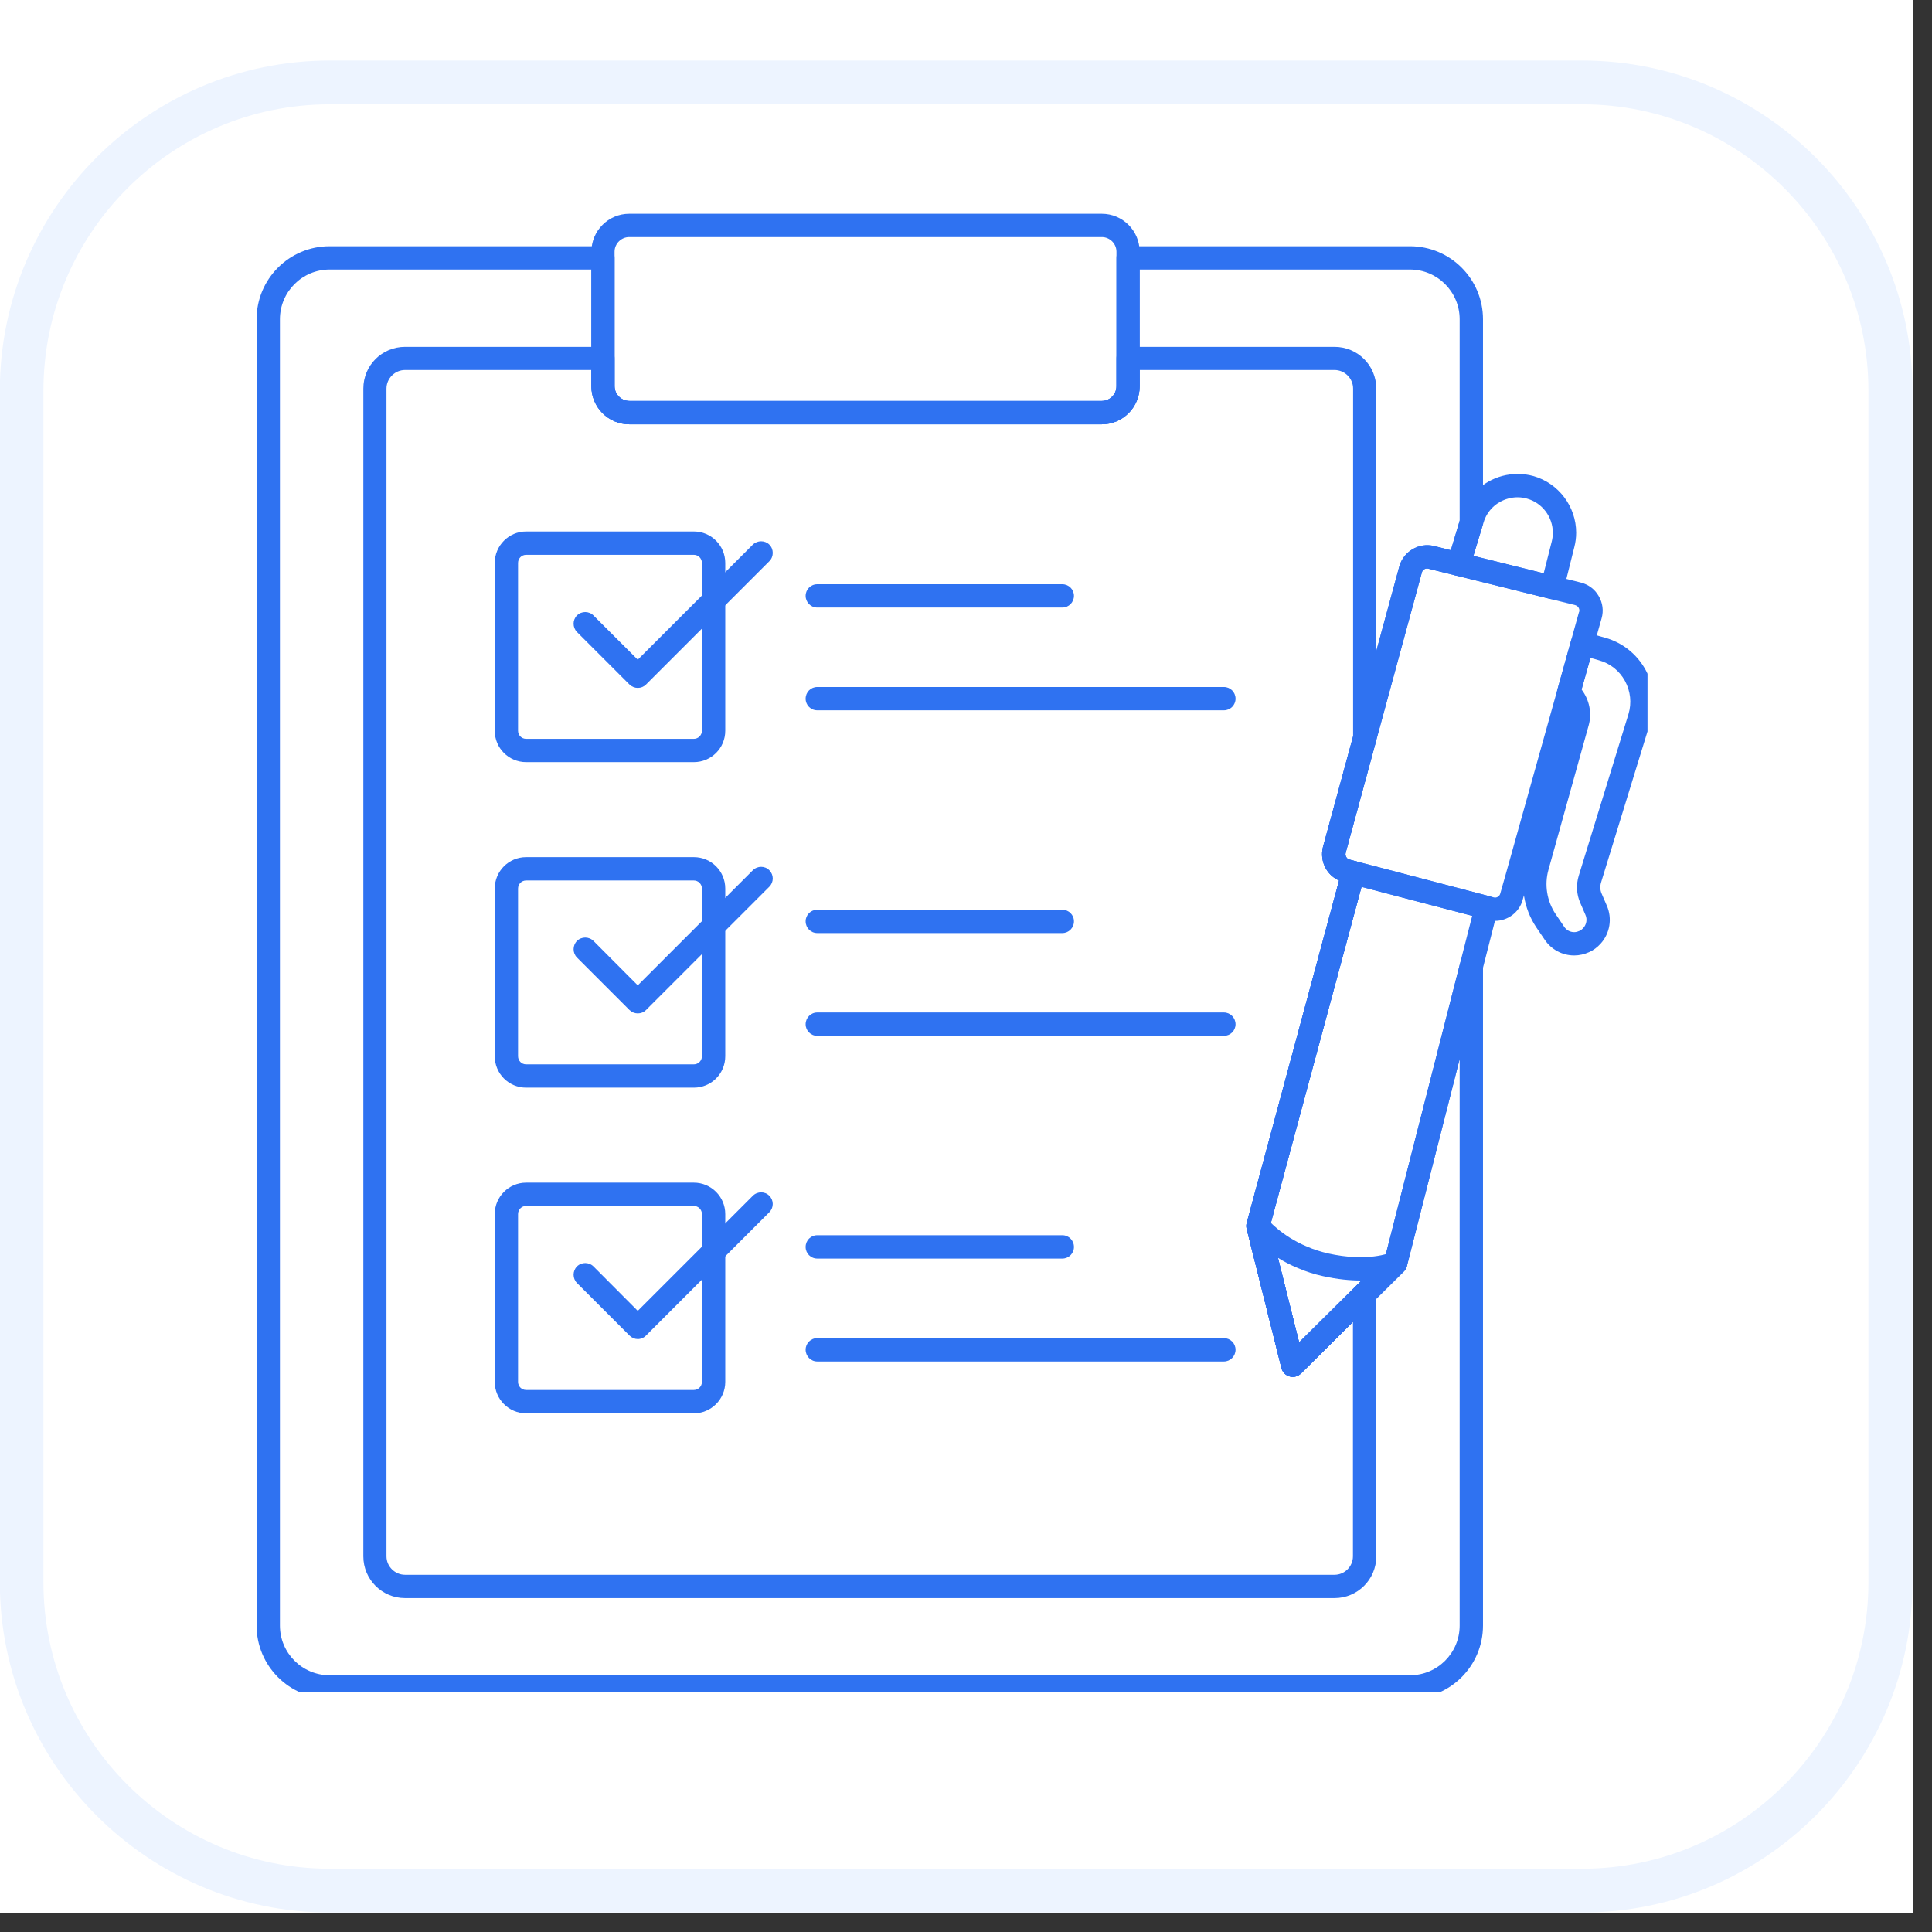 <svg xmlns="http://www.w3.org/2000/svg" xmlns:xlink="http://www.w3.org/1999/xlink" width="66" zoomAndPan="magnify" viewBox="0 0 49.5 49.5" height="66" preserveAspectRatio="xMidYMid meet" version="1.0"><rect x="0" y="0" width="49.5" height="49.5" fill="#333333" stroke="none"/><defs><clipPath id="fa100bc3f2"><path d="M 0 0 L 49.004 0 L 49.004 49.004 L 0 49.004 Z M 0 0 " clip-rule="nonzero"/></clipPath><clipPath id="349a8734f2"><path d="M 0.469 2.027 L 48.527 2.027 L 48.527 48.527 L 0.469 48.527 Z M 0.469 2.027 " clip-rule="nonzero"/></clipPath><clipPath id="8eea71a09e"><path d="M 40.543 2.109 C 44.91 2.109 48.441 5.652 48.441 10.008 L 48.441 40.543 C 48.441 44.91 44.902 48.441 40.543 48.441 L 8.449 48.441 C 4.086 48.441 0.555 44.902 0.555 40.543 L 0.555 10.008 C 0.555 5.641 4.094 2.109 8.449 2.109 Z M 40.543 2.109 " clip-rule="nonzero"/></clipPath><clipPath id="48e614d77b"><path d="M 0 1.551 L 49 1.551 L 49 49 L 0 49 Z M 0 1.551 " clip-rule="nonzero"/></clipPath><clipPath id="7794ad176c"><path d="M 49 10.008 L 49 40.543 C 49 45.203 45.203 49 40.543 49 L 8.449 49 C 3.789 49 -0.004 45.203 -0.004 40.543 L -0.004 10.008 C -0.004 5.348 3.789 1.551 8.449 1.551 L 40.535 1.551 C 45.203 1.551 49 5.348 49 10.008 Z M 1.113 40.543 C 1.113 44.586 4.406 47.879 8.449 47.879 L 40.535 47.879 C 44.578 47.879 47.871 44.586 47.871 40.543 L 47.871 10.008 C 47.871 5.965 44.578 2.672 40.535 2.672 L 8.449 2.672 C 4.406 2.672 1.113 5.965 1.113 10.008 Z M 1.113 40.543 " clip-rule="nonzero"/></clipPath><clipPath id="062837a6d8"><path d="M 6.57 6 L 38 6 L 38 43.344 L 6.57 43.344 Z M 6.57 6 " clip-rule="nonzero"/></clipPath><clipPath id="ab5d7fa726"><path d="M 15 5.477 L 30 5.477 L 30 11 L 15 11 Z M 15 5.477 " clip-rule="nonzero"/></clipPath><clipPath id="fb233109b8"><path d="M 39 16 L 42.211 16 L 42.211 25 L 39 25 Z M 39 16 " clip-rule="nonzero"/></clipPath></defs><g clip-path="url(#fa100bc3f2)"><path fill="#ffffff" d="M 0 0 L 49.004 0 L 49.004 49.004 L 0 49.004 Z M 0 0 " fill-opacity="1" fill-rule="nonzero"/><path fill="#ffffff" d="M 0 0 L 49.004 0 L 49.004 49.004 L 0 49.004 Z M 0 0 " fill-opacity="1" fill-rule="nonzero"/></g><g clip-path="url(#349a8734f2)"><g clip-path="url(#8eea71a09e)"><path fill="#ffffff" d="M -0.004 49 L -0.004 1.551 L 49 1.551 L 49 49 Z M -0.004 49 " fill-opacity="1" fill-rule="nonzero"/></g></g><g clip-path="url(#48e614d77b)"><g clip-path="url(#7794ad176c)"><path fill="#edf4ff" d="M -0.004 49 L -0.004 1.551 L 49 1.551 L 49 49 Z M -0.004 49 " fill-opacity="1" fill-rule="nonzero"/></g></g><g clip-path="url(#062837a6d8)"><path fill="#2f72f1" d="M 36.125 43.52 L 8.445 43.52 C 7.41 43.52 6.574 42.68 6.574 41.648 L 6.574 8.18 C 6.574 7.148 7.41 6.309 8.445 6.309 L 15.449 6.309 C 15.613 6.309 15.746 6.441 15.746 6.609 L 15.746 9.895 C 15.746 10.102 15.918 10.273 16.125 10.273 L 28.23 10.273 C 28.434 10.273 28.605 10.102 28.605 9.898 L 28.605 6.609 C 28.605 6.441 28.738 6.309 28.902 6.309 L 36.125 6.309 C 37.16 6.309 37.996 7.148 37.996 8.18 L 37.996 13.383 C 37.996 13.41 37.992 13.441 37.984 13.469 L 37.66 14.543 C 37.613 14.695 37.457 14.785 37.301 14.746 L 36.594 14.57 C 36.523 14.551 36.449 14.594 36.43 14.668 L 34.477 21.852 C 34.465 21.902 34.48 21.938 34.492 21.957 C 34.5 21.977 34.527 22.012 34.574 22.023 L 34.75 22.07 C 34.828 22.09 34.891 22.141 34.934 22.207 C 34.973 22.277 34.98 22.359 34.961 22.434 L 32.539 31.414 L 33.285 34.395 L 35.488 32.207 L 37.41 24.676 C 37.445 24.527 37.586 24.434 37.734 24.453 C 37.887 24.469 37.996 24.598 37.996 24.746 L 37.996 41.648 C 37.996 42.68 37.16 43.52 36.125 43.52 Z M 8.445 6.906 C 7.742 6.906 7.172 7.477 7.172 8.18 L 7.172 41.648 C 7.172 42.352 7.742 42.922 8.445 42.922 L 36.125 42.922 C 36.828 42.922 37.398 42.352 37.398 41.648 L 37.398 27.129 L 36.047 32.438 C 36.031 32.5 35.996 32.555 35.949 32.594 L 35.176 33.359 L 33.332 35.191 C 33.254 35.266 33.145 35.297 33.043 35.266 C 32.938 35.238 32.859 35.156 32.832 35.051 L 31.941 31.484 C 31.93 31.438 31.93 31.383 31.941 31.336 L 34.309 22.559 C 34.168 22.496 34.051 22.395 33.973 22.258 C 33.875 22.086 33.848 21.887 33.898 21.695 L 35.852 14.512 C 35.957 14.129 36.352 13.895 36.738 13.988 L 37.172 14.098 L 37.398 13.34 L 37.398 8.18 C 37.398 7.477 36.828 6.906 36.125 6.906 L 29.199 6.906 L 29.199 9.898 C 29.199 10.434 28.766 10.871 28.23 10.871 L 16.125 10.871 C 15.586 10.871 15.152 10.434 15.152 9.895 L 15.152 6.906 Z M 8.445 6.906 " fill-opacity="1" fill-rule="nonzero"/></g><path fill="#2f72f1" d="M 34.191 40.945 L 10.379 40.945 C 9.785 40.945 9.309 40.465 9.309 39.875 L 9.309 9.957 C 9.309 9.363 9.785 8.887 10.379 8.887 L 15.449 8.887 C 15.613 8.887 15.746 9.02 15.746 9.184 L 15.746 9.895 C 15.746 10.102 15.918 10.273 16.125 10.273 L 28.23 10.273 C 28.434 10.273 28.605 10.105 28.605 9.898 L 28.605 9.184 C 28.605 9.02 28.738 8.887 28.902 8.887 L 34.191 8.887 C 34.785 8.887 35.262 9.363 35.262 9.957 L 35.262 18.918 C 35.262 18.941 35.262 18.969 35.254 18.996 L 34.477 21.852 C 34.465 21.902 34.48 21.938 34.492 21.957 C 34.5 21.977 34.527 22.012 34.574 22.023 L 34.75 22.07 C 34.828 22.09 34.891 22.141 34.934 22.207 C 34.973 22.277 34.98 22.359 34.961 22.438 L 32.539 31.414 L 33.285 34.395 L 34.754 32.938 C 34.84 32.852 34.969 32.824 35.078 32.871 C 35.191 32.918 35.262 33.027 35.262 33.148 L 35.262 39.875 C 35.262 40.465 34.785 40.945 34.191 40.945 Z M 10.379 9.48 C 10.117 9.48 9.902 9.695 9.902 9.957 L 9.902 39.875 C 9.902 40.133 10.117 40.348 10.379 40.348 L 34.191 40.348 C 34.453 40.348 34.664 40.133 34.664 39.875 L 34.664 33.867 L 33.332 35.191 C 33.254 35.266 33.145 35.297 33.043 35.266 C 32.938 35.238 32.859 35.156 32.832 35.051 L 31.941 31.484 C 31.93 31.438 31.93 31.383 31.941 31.336 L 34.309 22.559 C 34.168 22.496 34.051 22.395 33.973 22.258 C 33.875 22.086 33.848 21.887 33.898 21.695 L 34.668 18.879 L 34.668 9.957 C 34.668 9.695 34.453 9.48 34.191 9.48 L 29.199 9.48 L 29.199 9.898 C 29.199 10.434 28.766 10.871 28.23 10.871 L 16.125 10.871 C 15.586 10.871 15.152 10.434 15.152 9.895 L 15.152 9.48 Z M 10.379 9.48 " fill-opacity="1" fill-rule="nonzero"/><path fill="#2f72f1" d="M 17.777 19.527 L 13.48 19.527 C 13.035 19.527 12.676 19.168 12.676 18.723 L 12.676 14.422 C 12.676 13.98 13.035 13.617 13.48 13.617 L 17.777 13.617 C 18.223 13.617 18.582 13.98 18.582 14.422 L 18.582 18.723 C 18.582 19.168 18.223 19.527 17.777 19.527 Z M 13.48 14.215 C 13.363 14.215 13.273 14.309 13.273 14.422 L 13.273 18.723 C 13.273 18.836 13.363 18.93 13.48 18.93 L 17.777 18.93 C 17.891 18.93 17.984 18.836 17.984 18.723 L 17.984 14.422 C 17.984 14.309 17.891 14.215 17.777 14.215 Z M 13.48 14.215 " fill-opacity="1" fill-rule="nonzero"/><path fill="#2f72f1" d="M 27.219 15.566 L 20.938 15.566 C 20.773 15.566 20.641 15.43 20.641 15.266 C 20.641 15.102 20.773 14.969 20.938 14.969 L 27.219 14.969 C 27.383 14.969 27.516 15.102 27.516 15.266 C 27.516 15.43 27.383 15.566 27.219 15.566 Z M 27.219 15.566 " fill-opacity="1" fill-rule="nonzero"/><path fill="#2f72f1" d="M 31.359 18.199 L 20.938 18.199 C 20.773 18.199 20.641 18.066 20.641 17.902 C 20.641 17.734 20.773 17.602 20.938 17.602 L 31.359 17.602 C 31.523 17.602 31.656 17.734 31.656 17.902 C 31.656 18.066 31.523 18.199 31.359 18.199 Z M 31.359 18.199 " fill-opacity="1" fill-rule="nonzero"/><path fill="#2f72f1" d="M 17.777 27.867 L 13.48 27.867 C 13.035 27.867 12.676 27.508 12.676 27.062 L 12.676 22.766 C 12.676 22.32 13.035 21.961 13.48 21.961 L 17.777 21.961 C 18.223 21.961 18.582 22.32 18.582 22.766 L 18.582 27.062 C 18.582 27.508 18.223 27.867 17.777 27.867 Z M 13.48 22.559 C 13.363 22.559 13.273 22.652 13.273 22.766 L 13.273 27.062 C 13.273 27.176 13.363 27.27 13.48 27.27 L 17.777 27.27 C 17.891 27.27 17.984 27.176 17.984 27.062 L 17.984 22.766 C 17.984 22.652 17.891 22.559 17.777 22.559 Z M 13.48 22.559 " fill-opacity="1" fill-rule="nonzero"/><path fill="#2f72f1" d="M 27.219 23.906 L 20.938 23.906 C 20.773 23.906 20.641 23.773 20.641 23.605 C 20.641 23.441 20.773 23.309 20.938 23.309 L 27.219 23.309 C 27.383 23.309 27.516 23.441 27.516 23.605 C 27.516 23.773 27.383 23.906 27.219 23.906 Z M 27.219 23.906 " fill-opacity="1" fill-rule="nonzero"/><path fill="#2f72f1" d="M 31.359 26.539 L 20.938 26.539 C 20.773 26.539 20.641 26.406 20.641 26.242 C 20.641 26.078 20.773 25.941 20.938 25.941 L 31.359 25.941 C 31.523 25.941 31.656 26.078 31.656 26.242 C 31.656 26.406 31.523 26.539 31.359 26.539 Z M 31.359 26.539 " fill-opacity="1" fill-rule="nonzero"/><path fill="#2f72f1" d="M 17.777 36.211 L 13.48 36.211 C 13.035 36.211 12.676 35.848 12.676 35.406 L 12.676 31.105 C 12.676 30.664 13.035 30.301 13.48 30.301 L 17.777 30.301 C 18.223 30.301 18.582 30.664 18.582 31.105 L 18.582 35.406 C 18.582 35.848 18.223 36.211 17.777 36.211 Z M 13.48 30.898 C 13.363 30.898 13.273 30.992 13.273 31.105 L 13.273 35.406 C 13.273 35.52 13.363 35.613 13.48 35.613 L 17.777 35.613 C 17.891 35.613 17.984 35.52 17.984 35.406 L 17.984 31.105 C 17.984 30.992 17.891 30.898 17.777 30.898 Z M 13.48 30.898 " fill-opacity="1" fill-rule="nonzero"/><path fill="#2f72f1" d="M 16.34 34.309 C 16.266 34.309 16.188 34.277 16.129 34.219 L 14.781 32.871 C 14.668 32.754 14.668 32.566 14.781 32.449 C 14.898 32.332 15.09 32.332 15.207 32.449 L 16.34 33.586 L 19.289 30.637 C 19.406 30.52 19.598 30.52 19.711 30.637 C 19.828 30.754 19.828 30.941 19.711 31.059 L 16.551 34.219 C 16.496 34.277 16.418 34.309 16.34 34.309 Z M 16.34 34.309 " fill-opacity="1" fill-rule="nonzero"/><path fill="#2f72f1" d="M 27.219 32.246 L 20.938 32.246 C 20.773 32.246 20.641 32.113 20.641 31.949 C 20.641 31.781 20.773 31.648 20.938 31.648 L 27.219 31.648 C 27.383 31.648 27.516 31.781 27.516 31.949 C 27.516 32.113 27.383 32.246 27.219 32.246 Z M 27.219 32.246 " fill-opacity="1" fill-rule="nonzero"/><path fill="#2f72f1" d="M 31.359 34.883 L 20.938 34.883 C 20.773 34.883 20.641 34.746 20.641 34.582 C 20.641 34.418 20.773 34.285 20.938 34.285 L 31.359 34.285 C 31.523 34.285 31.656 34.418 31.656 34.582 C 31.656 34.746 31.523 34.883 31.359 34.883 Z M 31.359 34.883 " fill-opacity="1" fill-rule="nonzero"/><g clip-path="url(#ab5d7fa726)"><path fill="#2f72f1" d="M 28.23 10.871 L 16.125 10.871 C 15.586 10.871 15.152 10.434 15.152 9.895 L 15.152 6.449 C 15.152 5.914 15.586 5.477 16.121 5.477 L 28.23 5.477 C 28.766 5.477 29.199 5.914 29.199 6.449 L 29.199 9.898 C 29.199 10.434 28.766 10.871 28.23 10.871 Z M 16.121 6.074 C 15.918 6.074 15.746 6.242 15.746 6.449 L 15.746 9.895 C 15.746 10.102 15.918 10.273 16.125 10.273 L 28.23 10.273 C 28.434 10.273 28.605 10.105 28.605 9.898 L 28.605 6.449 C 28.605 6.242 28.434 6.074 28.23 6.074 Z M 16.121 6.074 " fill-opacity="1" fill-rule="nonzero"/></g><path fill="#2f72f1" d="M 33.121 35.277 C 33.094 35.277 33.066 35.273 33.043 35.266 C 32.938 35.238 32.859 35.156 32.832 35.051 L 31.941 31.484 C 31.93 31.438 31.93 31.383 31.941 31.336 L 34.383 22.281 C 34.426 22.121 34.59 22.027 34.75 22.07 L 35.562 22.281 L 38.156 22.961 C 38.316 23.004 38.41 23.164 38.371 23.324 L 36.047 32.438 C 36.031 32.5 35.996 32.555 35.949 32.594 L 33.332 35.191 C 33.273 35.246 33.199 35.277 33.121 35.277 Z M 32.539 31.414 L 33.285 34.395 L 35.488 32.207 L 37.719 23.465 L 34.883 22.723 Z M 32.539 31.414 " fill-opacity="1" fill-rule="nonzero"/><path fill="#2f72f1" d="M 33.121 35.277 C 33.094 35.277 33.066 35.273 33.043 35.266 C 32.938 35.238 32.859 35.156 32.832 35.051 L 31.941 31.484 C 31.906 31.348 31.973 31.207 32.098 31.145 C 32.227 31.082 32.379 31.117 32.465 31.227 C 32.469 31.23 32.812 31.656 33.484 31.938 C 33.664 32.016 33.84 32.07 34.02 32.113 C 35.035 32.34 35.613 32.102 35.637 32.09 C 35.77 32.035 35.922 32.078 36.004 32.199 C 36.082 32.316 36.066 32.477 35.965 32.578 L 33.332 35.191 C 33.273 35.246 33.199 35.277 33.121 35.277 Z M 32.742 32.227 L 33.285 34.395 L 34.887 32.809 C 34.605 32.809 34.273 32.781 33.891 32.695 C 33.676 32.648 33.465 32.582 33.25 32.488 C 33.059 32.41 32.891 32.32 32.742 32.227 Z M 32.742 32.227 " fill-opacity="1" fill-rule="nonzero"/><path fill="#2f72f1" d="M 39.77 15.352 C 39.746 15.352 39.723 15.348 39.695 15.34 L 37.301 14.746 C 37.223 14.727 37.156 14.676 37.113 14.602 C 37.074 14.531 37.062 14.445 37.09 14.367 L 37.438 13.211 C 37.59 12.711 37.984 12.332 38.488 12.195 C 38.75 12.125 39.031 12.125 39.293 12.199 C 39.934 12.383 40.383 12.98 40.383 13.648 C 40.383 13.773 40.367 13.895 40.336 14.016 L 40.059 15.125 C 40.023 15.258 39.902 15.352 39.77 15.352 Z M 37.75 14.242 L 39.551 14.688 L 39.758 13.871 C 39.777 13.797 39.785 13.723 39.785 13.648 C 39.785 13.246 39.516 12.887 39.129 12.777 C 38.969 12.73 38.805 12.73 38.645 12.773 C 38.34 12.855 38.102 13.082 38.012 13.383 Z M 37.75 14.242 " fill-opacity="1" fill-rule="nonzero"/><path fill="#2f72f1" d="M 38.305 23.594 C 38.242 23.594 38.18 23.586 38.121 23.57 L 38.004 23.539 L 34.598 22.648 L 34.422 22.602 C 34.234 22.551 34.074 22.43 33.973 22.258 C 33.875 22.086 33.848 21.887 33.898 21.695 L 35.852 14.512 C 35.957 14.129 36.352 13.895 36.738 13.988 L 40.504 14.926 C 40.699 14.977 40.863 15.098 40.961 15.273 C 41.062 15.445 41.09 15.648 41.035 15.84 L 40.477 17.828 L 39.164 22.52 L 39.012 23.055 C 38.926 23.379 38.625 23.594 38.305 23.594 Z M 36.562 14.566 C 36.504 14.566 36.445 14.605 36.43 14.668 L 34.477 21.852 C 34.465 21.902 34.48 21.938 34.492 21.957 C 34.5 21.977 34.527 22.012 34.574 22.023 L 34.75 22.07 L 38.27 22.992 C 38.344 23.012 38.418 22.969 38.438 22.895 L 38.59 22.359 L 39.902 17.668 L 40.457 15.676 C 40.457 15.676 40.461 15.676 40.461 15.676 C 40.473 15.629 40.457 15.59 40.445 15.57 C 40.434 15.551 40.41 15.52 40.359 15.504 L 36.594 14.57 C 36.582 14.566 36.574 14.566 36.562 14.566 Z M 36.562 14.566 " fill-opacity="1" fill-rule="nonzero"/><g clip-path="url(#fb233109b8)"><path fill="#2f72f1" d="M 40.332 24.48 C 40.027 24.48 39.746 24.328 39.578 24.078 L 39.355 23.75 C 39.039 23.273 38.941 22.68 39.098 22.129 L 40.129 18.426 C 40.176 18.262 40.121 18.086 39.992 17.973 C 39.906 17.898 39.871 17.777 39.902 17.668 L 40.254 16.406 C 40.277 16.332 40.328 16.266 40.395 16.227 C 40.465 16.188 40.547 16.18 40.625 16.199 L 41.129 16.34 C 41.57 16.465 41.938 16.758 42.16 17.16 C 42.379 17.566 42.426 18.031 42.293 18.473 L 41.02 22.613 C 40.992 22.707 40.996 22.805 41.035 22.895 L 41.168 23.203 C 41.312 23.531 41.25 23.914 41.008 24.18 C 40.926 24.27 40.824 24.348 40.715 24.395 C 40.594 24.449 40.465 24.48 40.332 24.48 Z M 40.523 17.668 C 40.719 17.926 40.793 18.27 40.703 18.586 L 39.672 22.289 C 39.566 22.672 39.633 23.086 39.855 23.418 L 40.074 23.742 C 40.133 23.832 40.227 23.883 40.332 23.883 C 40.379 23.883 40.422 23.871 40.461 23.852 C 40.465 23.852 40.465 23.852 40.469 23.852 C 40.504 23.836 40.535 23.809 40.562 23.781 C 40.648 23.688 40.672 23.555 40.621 23.441 L 40.488 23.133 C 40.391 22.914 40.379 22.668 40.449 22.438 L 41.723 18.297 C 41.809 18.012 41.777 17.711 41.633 17.445 C 41.492 17.188 41.254 16.996 40.969 16.918 L 40.75 16.855 L 40.52 17.668 Z M 40.523 17.668 " fill-opacity="1" fill-rule="nonzero"/></g><path fill="#2f72f1" d="M 16.34 17.625 C 16.262 17.625 16.188 17.594 16.129 17.539 L 14.781 16.191 C 14.668 16.074 14.668 15.883 14.781 15.77 C 14.898 15.652 15.09 15.652 15.207 15.77 L 16.34 16.902 L 19.289 13.953 C 19.406 13.84 19.598 13.84 19.711 13.953 C 19.828 14.07 19.828 14.262 19.711 14.379 L 16.551 17.539 C 16.496 17.594 16.422 17.625 16.34 17.625 Z M 16.34 17.625 " fill-opacity="1" fill-rule="nonzero"/><path fill="#2f72f1" d="M 16.34 25.965 C 16.262 25.965 16.188 25.934 16.129 25.879 L 14.781 24.531 C 14.668 24.414 14.668 24.227 14.781 24.109 C 14.898 23.992 15.09 23.992 15.207 24.109 L 16.34 25.246 L 19.289 22.297 C 19.406 22.18 19.598 22.18 19.711 22.297 C 19.828 22.414 19.828 22.602 19.711 22.719 L 16.551 25.879 C 16.496 25.934 16.422 25.965 16.34 25.965 Z M 16.34 25.965 " fill-opacity="1" fill-rule="nonzero"/></svg>